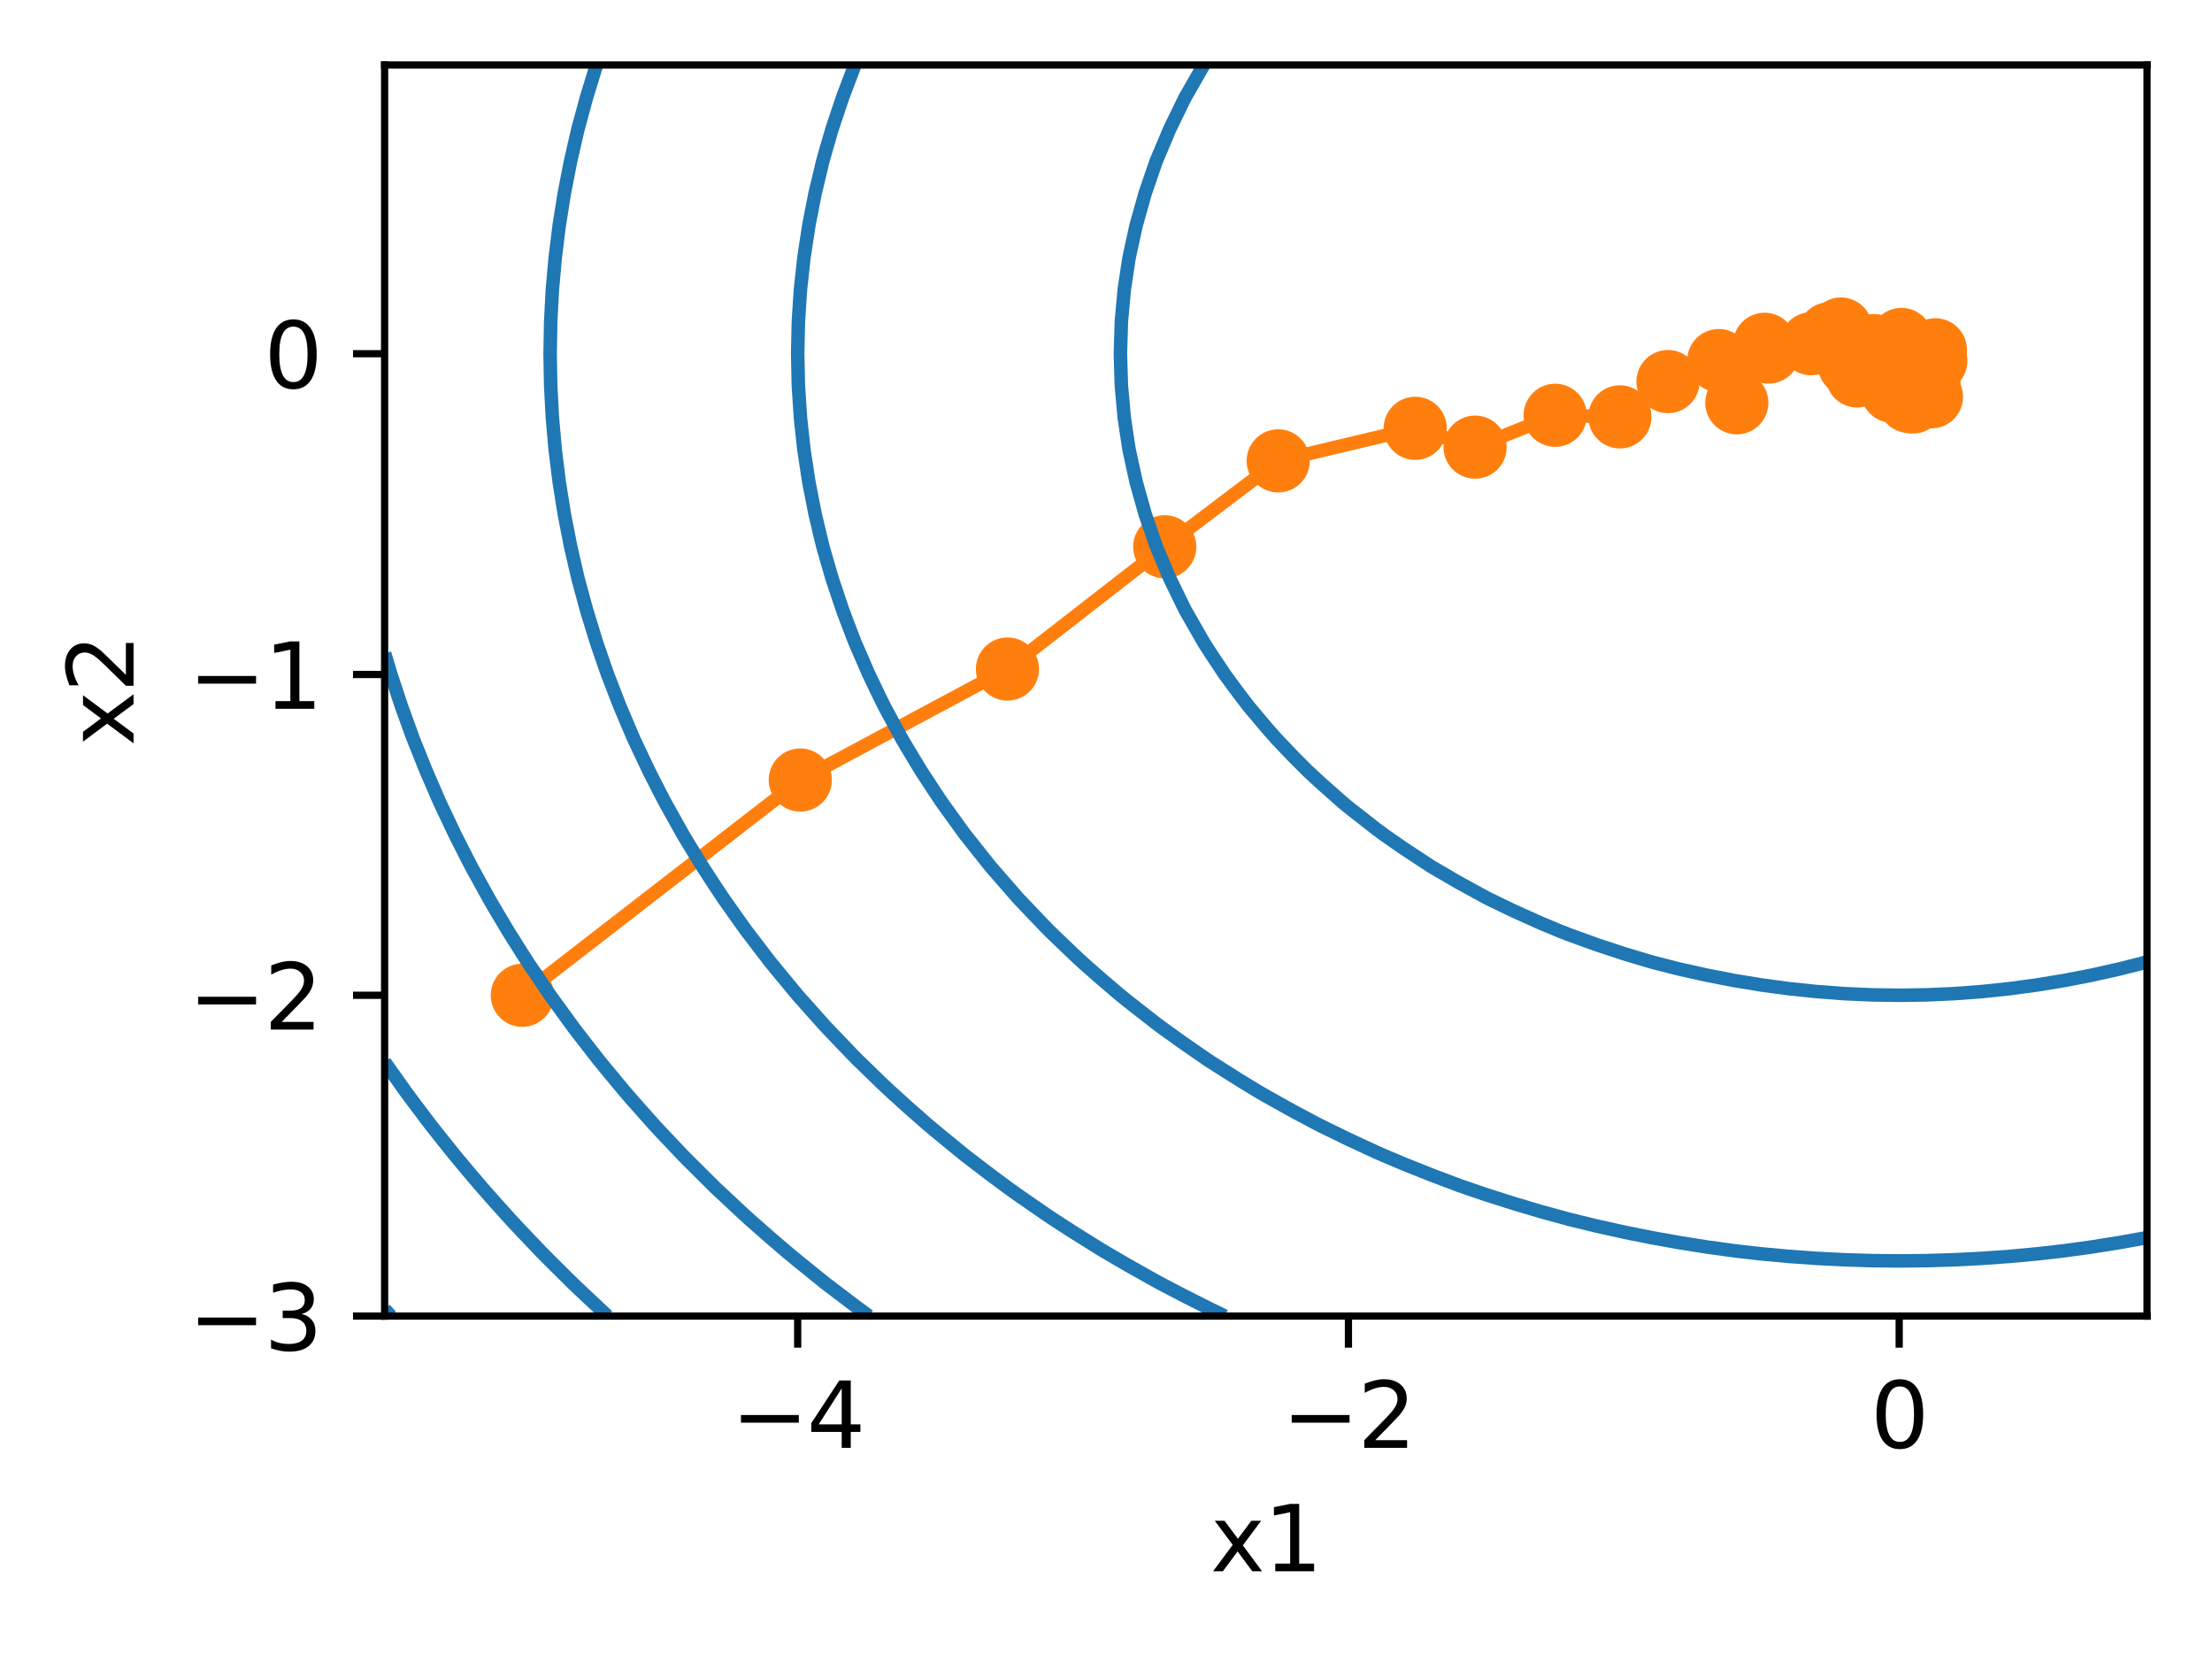 <?xml version="1.0" encoding="utf-8" standalone="no"?>
<!DOCTYPE svg PUBLIC "-//W3C//DTD SVG 1.1//EN"
  "http://www.w3.org/Graphics/SVG/1.1/DTD/svg11.dtd">
<svg xmlns:xlink="http://www.w3.org/1999/xlink" width="245.12pt" height="183.356pt" viewBox="0 0 245.12 183.356" xmlns="http://www.w3.org/2000/svg" version="1.1">
 <defs>
  <style type="text/css">*{stroke-linejoin: round; stroke-linecap: butt}</style>
 </defs>
 <g id="figure_1">
  <g id="patch_1">
   <path d="M 0 183.356 
L 245.12 183.356 
L 245.12 0 
L 0 0 
z
" style="fill: #ffffff"/>
  </g>
  <g id="axes_1">
   <g id="patch_2">
    <path d="M 42.62 145.8 
L 237.92 145.8 
L 237.92 7.2 
L 42.62 7.2 
z
" style="fill: #ffffff"/>
   </g>
   <g id="matplotlib.axis_1">
    <g id="xtick_1">
     <g id="line2d_1">
      <defs>
       <path id="mea3788f255" d="M 0 0 
L 0 3.5 
" style="stroke: #000000; stroke-width: 0.8"/>
      </defs>
      <g>
       <use xlink:href="#mea3788f255" x="88.394" y="145.8" style="stroke: #000000; stroke-width: 0.8"/>
      </g>
     </g>
     <g id="text_1">
      <!-- −4 -->
      <g transform="translate(81.023 160.398) scale(0.1 -0.1)">
       <defs>
        <path id="DejaVuSans-2212" d="M 678 2272 
L 4684 2272 
L 4684 1741 
L 678 1741 
L 678 2272 
z
" transform="scale(0.016)"/>
        <path id="DejaVuSans-34" d="M 2419 4116 
L 825 1625 
L 2419 1625 
L 2419 4116 
z
M 2253 4666 
L 3047 4666 
L 3047 1625 
L 3713 1625 
L 3713 1100 
L 3047 1100 
L 3047 0 
L 2419 0 
L 2419 1100 
L 313 1100 
L 313 1709 
L 2253 4666 
z
" transform="scale(0.016)"/>
       </defs>
       <use xlink:href="#DejaVuSans-2212"/>
       <use xlink:href="#DejaVuSans-34" x="83.789"/>
      </g>
     </g>
    </g>
    <g id="xtick_2">
     <g id="line2d_2">
      <g>
       <use xlink:href="#mea3788f255" x="149.425" y="145.8" style="stroke: #000000; stroke-width: 0.8"/>
      </g>
     </g>
     <g id="text_2">
      <!-- −2 -->
      <g transform="translate(142.054 160.398) scale(0.1 -0.1)">
       <defs>
        <path id="DejaVuSans-32" d="M 1228 531 
L 3431 531 
L 3431 0 
L 469 0 
L 469 531 
Q 828 903 1448 1529 
Q 2069 2156 2228 2338 
Q 2531 2678 2651 2914 
Q 2772 3150 2772 3378 
Q 2772 3750 2511 3984 
Q 2250 4219 1831 4219 
Q 1534 4219 1204 4116 
Q 875 4013 500 3803 
L 500 4441 
Q 881 4594 1212 4672 
Q 1544 4750 1819 4750 
Q 2544 4750 2975 4387 
Q 3406 4025 3406 3419 
Q 3406 3131 3298 2873 
Q 3191 2616 2906 2266 
Q 2828 2175 2409 1742 
Q 1991 1309 1228 531 
z
" transform="scale(0.016)"/>
       </defs>
       <use xlink:href="#DejaVuSans-2212"/>
       <use xlink:href="#DejaVuSans-32" x="83.789"/>
      </g>
     </g>
    </g>
    <g id="xtick_3">
     <g id="line2d_3">
      <g>
       <use xlink:href="#mea3788f255" x="210.456" y="145.8" style="stroke: #000000; stroke-width: 0.8"/>
      </g>
     </g>
     <g id="text_3">
      <!-- 0 -->
      <g transform="translate(207.275 160.398) scale(0.1 -0.1)">
       <defs>
        <path id="DejaVuSans-30" d="M 2034 4250 
Q 1547 4250 1301 3770 
Q 1056 3291 1056 2328 
Q 1056 1369 1301 889 
Q 1547 409 2034 409 
Q 2525 409 2770 889 
Q 3016 1369 3016 2328 
Q 3016 3291 2770 3770 
Q 2525 4250 2034 4250 
z
M 2034 4750 
Q 2819 4750 3233 4129 
Q 3647 3509 3647 2328 
Q 3647 1150 3233 529 
Q 2819 -91 2034 -91 
Q 1250 -91 836 529 
Q 422 1150 422 2328 
Q 422 3509 836 4129 
Q 1250 4750 2034 4750 
z
" transform="scale(0.016)"/>
       </defs>
       <use xlink:href="#DejaVuSans-30"/>
      </g>
     </g>
    </g>
    <g id="text_4">
     <!-- x1 -->
     <g transform="translate(134.13 174.077) scale(0.1 -0.1)">
      <defs>
       <path id="DejaVuSans-78" d="M 3513 3500 
L 2247 1797 
L 3578 0 
L 2900 0 
L 1881 1375 
L 863 0 
L 184 0 
L 1544 1831 
L 300 3500 
L 978 3500 
L 1906 2253 
L 2834 3500 
L 3513 3500 
z
" transform="scale(0.016)"/>
       <path id="DejaVuSans-31" d="M 794 531 
L 1825 531 
L 1825 4091 
L 703 3866 
L 703 4441 
L 1819 4666 
L 2450 4666 
L 2450 531 
L 3481 531 
L 3481 0 
L 794 0 
L 794 531 
z
" transform="scale(0.016)"/>
      </defs>
      <use xlink:href="#DejaVuSans-78"/>
      <use xlink:href="#DejaVuSans-31" x="59.18"/>
     </g>
    </g>
   </g>
   <g id="matplotlib.axis_2">
    <g id="ytick_1">
     <g id="line2d_4">
      <defs>
       <path id="m72d97fe755" d="M 0 0 
L -3.5 0 
" style="stroke: #000000; stroke-width: 0.8"/>
      </defs>
      <g>
       <use xlink:href="#m72d97fe755" x="42.62" y="145.8" style="stroke: #000000; stroke-width: 0.8"/>
      </g>
     </g>
     <g id="text_5">
      <!-- −3 -->
      <g transform="translate(20.878 149.599) scale(0.1 -0.1)">
       <defs>
        <path id="DejaVuSans-33" d="M 2597 2516 
Q 3050 2419 3304 2112 
Q 3559 1806 3559 1356 
Q 3559 666 3084 287 
Q 2609 -91 1734 -91 
Q 1441 -91 1130 -33 
Q 819 25 488 141 
L 488 750 
Q 750 597 1062 519 
Q 1375 441 1716 441 
Q 2309 441 2620 675 
Q 2931 909 2931 1356 
Q 2931 1769 2642 2001 
Q 2353 2234 1838 2234 
L 1294 2234 
L 1294 2753 
L 1863 2753 
Q 2328 2753 2575 2939 
Q 2822 3125 2822 3475 
Q 2822 3834 2567 4026 
Q 2313 4219 1838 4219 
Q 1578 4219 1281 4162 
Q 984 4106 628 3988 
L 628 4550 
Q 988 4650 1302 4700 
Q 1616 4750 1894 4750 
Q 2613 4750 3031 4423 
Q 3450 4097 3450 3541 
Q 3450 3153 3228 2886 
Q 3006 2619 2597 2516 
z
" transform="scale(0.016)"/>
       </defs>
       <use xlink:href="#DejaVuSans-2212"/>
       <use xlink:href="#DejaVuSans-33" x="83.789"/>
      </g>
     </g>
    </g>
    <g id="ytick_2">
     <g id="line2d_5">
      <g>
       <use xlink:href="#m72d97fe755" x="42.62" y="110.262" style="stroke: #000000; stroke-width: 0.8"/>
      </g>
     </g>
     <g id="text_6">
      <!-- −2 -->
      <g transform="translate(20.878 114.061) scale(0.1 -0.1)">
       <use xlink:href="#DejaVuSans-2212"/>
       <use xlink:href="#DejaVuSans-32" x="83.789"/>
      </g>
     </g>
    </g>
    <g id="ytick_3">
     <g id="line2d_6">
      <g>
       <use xlink:href="#m72d97fe755" x="42.62" y="74.723" style="stroke: #000000; stroke-width: 0.8"/>
      </g>
     </g>
     <g id="text_7">
      <!-- −1 -->
      <g transform="translate(20.878 78.522) scale(0.1 -0.1)">
       <use xlink:href="#DejaVuSans-2212"/>
       <use xlink:href="#DejaVuSans-31" x="83.789"/>
      </g>
     </g>
    </g>
    <g id="ytick_4">
     <g id="line2d_7">
      <g>
       <use xlink:href="#m72d97fe755" x="42.62" y="39.185" style="stroke: #000000; stroke-width: 0.8"/>
      </g>
     </g>
     <g id="text_8">
      <!-- 0 -->
      <g transform="translate(29.258 42.984) scale(0.1 -0.1)">
       <use xlink:href="#DejaVuSans-30"/>
      </g>
     </g>
    </g>
    <g id="text_9">
     <!-- x2 -->
     <g transform="translate(14.798 82.641) rotate(-90) scale(0.1 -0.1)">
      <use xlink:href="#DejaVuSans-78"/>
      <use xlink:href="#DejaVuSans-32" x="59.18"/>
     </g>
    </g>
   </g>
   <g id="line2d_8">
    <path d="M 57.878 110.262 
L 88.681 86.415 
L 111.64 74.119 
L 129.069 60.576 
L 141.644 51.058 
L 156.826 47.45 
L 163.463 49.537 
L 172.335 46.007 
L 179.505 46.182 
L 184.835 42.275 
L 190.459 39.947 
L 192.465 44.625 
L 195.539 38.144 
L 195.977 39.005 
L 200.715 38.081 
L 202.698 36.984 
L 203.999 36.45 
L 207.64 38.291 
L 209.716 39.405 
L 210.705 37.606 
L 207.931 40.907 
L 209.551 41.585 
L 213.701 42.418 
L 212.242 43.832 
L 211.793 41.68 
L 213.47 42.475 
L 213.75 42.172 
L 211.247 41.321 
L 211.62 41.245 
L 210.91 40.265 
L 210.998 40.284 
L 209.691 43.338 
L 210.031 41.517 
L 210.355 41.637 
L 210.064 41.603 
L 212.099 40.576 
L 211.582 44.48 
L 214.033 43.958 
L 212.004 44.527 
L 210.555 43.508 
L 213.381 40.495 
L 214.465 38.755 
L 214.517 39.984 
L 212.951 40.042 
L 209.358 39.106 
L 207.851 38.348 
L 204.654 38.401 
L 204.937 40.41 
L 205.805 41.651 
L 207.612 41.509 
L 206.922 39.952 
" clip-path="url(#p0fb03183bc)" style="fill: none; stroke: #ff7f0e; stroke-width: 1.5; stroke-linecap: square"/>
    <defs>
     <path id="m5c87a04a2e" d="M 0 3 
C 0.796 3 1.559 2.684 2.121 2.121 
C 2.684 1.559 3 0.796 3 0 
C 3 -0.796 2.684 -1.559 2.121 -2.121 
C 1.559 -2.684 0.796 -3 0 -3 
C -0.796 -3 -1.559 -2.684 -2.121 -2.121 
C -2.684 -1.559 -3 -0.796 -3 0 
C -3 0.796 -2.684 1.559 -2.121 2.121 
C -1.559 2.684 -0.796 3 0 3 
z
" style="stroke: #ff7f0e"/>
    </defs>
    <g clip-path="url(#p0fb03183bc)">
     <use xlink:href="#m5c87a04a2e" x="57.878" y="110.262" style="fill: #ff7f0e; stroke: #ff7f0e"/>
     <use xlink:href="#m5c87a04a2e" x="88.681" y="86.415" style="fill: #ff7f0e; stroke: #ff7f0e"/>
     <use xlink:href="#m5c87a04a2e" x="111.64" y="74.119" style="fill: #ff7f0e; stroke: #ff7f0e"/>
     <use xlink:href="#m5c87a04a2e" x="129.069" y="60.576" style="fill: #ff7f0e; stroke: #ff7f0e"/>
     <use xlink:href="#m5c87a04a2e" x="141.644" y="51.058" style="fill: #ff7f0e; stroke: #ff7f0e"/>
     <use xlink:href="#m5c87a04a2e" x="156.826" y="47.45" style="fill: #ff7f0e; stroke: #ff7f0e"/>
     <use xlink:href="#m5c87a04a2e" x="163.463" y="49.537" style="fill: #ff7f0e; stroke: #ff7f0e"/>
     <use xlink:href="#m5c87a04a2e" x="172.335" y="46.007" style="fill: #ff7f0e; stroke: #ff7f0e"/>
     <use xlink:href="#m5c87a04a2e" x="179.505" y="46.182" style="fill: #ff7f0e; stroke: #ff7f0e"/>
     <use xlink:href="#m5c87a04a2e" x="184.835" y="42.275" style="fill: #ff7f0e; stroke: #ff7f0e"/>
     <use xlink:href="#m5c87a04a2e" x="190.459" y="39.947" style="fill: #ff7f0e; stroke: #ff7f0e"/>
     <use xlink:href="#m5c87a04a2e" x="192.465" y="44.625" style="fill: #ff7f0e; stroke: #ff7f0e"/>
     <use xlink:href="#m5c87a04a2e" x="195.539" y="38.144" style="fill: #ff7f0e; stroke: #ff7f0e"/>
     <use xlink:href="#m5c87a04a2e" x="195.977" y="39.005" style="fill: #ff7f0e; stroke: #ff7f0e"/>
     <use xlink:href="#m5c87a04a2e" x="200.715" y="38.081" style="fill: #ff7f0e; stroke: #ff7f0e"/>
     <use xlink:href="#m5c87a04a2e" x="202.698" y="36.984" style="fill: #ff7f0e; stroke: #ff7f0e"/>
     <use xlink:href="#m5c87a04a2e" x="203.999" y="36.45" style="fill: #ff7f0e; stroke: #ff7f0e"/>
     <use xlink:href="#m5c87a04a2e" x="207.64" y="38.291" style="fill: #ff7f0e; stroke: #ff7f0e"/>
     <use xlink:href="#m5c87a04a2e" x="209.716" y="39.405" style="fill: #ff7f0e; stroke: #ff7f0e"/>
     <use xlink:href="#m5c87a04a2e" x="210.705" y="37.606" style="fill: #ff7f0e; stroke: #ff7f0e"/>
     <use xlink:href="#m5c87a04a2e" x="207.931" y="40.907" style="fill: #ff7f0e; stroke: #ff7f0e"/>
     <use xlink:href="#m5c87a04a2e" x="209.551" y="41.585" style="fill: #ff7f0e; stroke: #ff7f0e"/>
     <use xlink:href="#m5c87a04a2e" x="213.701" y="42.418" style="fill: #ff7f0e; stroke: #ff7f0e"/>
     <use xlink:href="#m5c87a04a2e" x="212.242" y="43.832" style="fill: #ff7f0e; stroke: #ff7f0e"/>
     <use xlink:href="#m5c87a04a2e" x="211.793" y="41.68" style="fill: #ff7f0e; stroke: #ff7f0e"/>
     <use xlink:href="#m5c87a04a2e" x="213.47" y="42.475" style="fill: #ff7f0e; stroke: #ff7f0e"/>
     <use xlink:href="#m5c87a04a2e" x="213.75" y="42.172" style="fill: #ff7f0e; stroke: #ff7f0e"/>
     <use xlink:href="#m5c87a04a2e" x="211.247" y="41.321" style="fill: #ff7f0e; stroke: #ff7f0e"/>
     <use xlink:href="#m5c87a04a2e" x="211.62" y="41.245" style="fill: #ff7f0e; stroke: #ff7f0e"/>
     <use xlink:href="#m5c87a04a2e" x="210.91" y="40.265" style="fill: #ff7f0e; stroke: #ff7f0e"/>
     <use xlink:href="#m5c87a04a2e" x="210.998" y="40.284" style="fill: #ff7f0e; stroke: #ff7f0e"/>
     <use xlink:href="#m5c87a04a2e" x="209.691" y="43.338" style="fill: #ff7f0e; stroke: #ff7f0e"/>
     <use xlink:href="#m5c87a04a2e" x="210.031" y="41.517" style="fill: #ff7f0e; stroke: #ff7f0e"/>
     <use xlink:href="#m5c87a04a2e" x="210.355" y="41.637" style="fill: #ff7f0e; stroke: #ff7f0e"/>
     <use xlink:href="#m5c87a04a2e" x="210.064" y="41.603" style="fill: #ff7f0e; stroke: #ff7f0e"/>
     <use xlink:href="#m5c87a04a2e" x="212.099" y="40.576" style="fill: #ff7f0e; stroke: #ff7f0e"/>
     <use xlink:href="#m5c87a04a2e" x="211.582" y="44.48" style="fill: #ff7f0e; stroke: #ff7f0e"/>
     <use xlink:href="#m5c87a04a2e" x="214.033" y="43.958" style="fill: #ff7f0e; stroke: #ff7f0e"/>
     <use xlink:href="#m5c87a04a2e" x="212.004" y="44.527" style="fill: #ff7f0e; stroke: #ff7f0e"/>
     <use xlink:href="#m5c87a04a2e" x="210.555" y="43.508" style="fill: #ff7f0e; stroke: #ff7f0e"/>
     <use xlink:href="#m5c87a04a2e" x="213.381" y="40.495" style="fill: #ff7f0e; stroke: #ff7f0e"/>
     <use xlink:href="#m5c87a04a2e" x="214.465" y="38.755" style="fill: #ff7f0e; stroke: #ff7f0e"/>
     <use xlink:href="#m5c87a04a2e" x="214.517" y="39.984" style="fill: #ff7f0e; stroke: #ff7f0e"/>
     <use xlink:href="#m5c87a04a2e" x="212.951" y="40.042" style="fill: #ff7f0e; stroke: #ff7f0e"/>
     <use xlink:href="#m5c87a04a2e" x="209.358" y="39.106" style="fill: #ff7f0e; stroke: #ff7f0e"/>
     <use xlink:href="#m5c87a04a2e" x="207.851" y="38.348" style="fill: #ff7f0e; stroke: #ff7f0e"/>
     <use xlink:href="#m5c87a04a2e" x="204.654" y="38.401" style="fill: #ff7f0e; stroke: #ff7f0e"/>
     <use xlink:href="#m5c87a04a2e" x="204.937" y="40.41" style="fill: #ff7f0e; stroke: #ff7f0e"/>
     <use xlink:href="#m5c87a04a2e" x="205.805" y="41.651" style="fill: #ff7f0e; stroke: #ff7f0e"/>
     <use xlink:href="#m5c87a04a2e" x="207.612" y="41.509" style="fill: #ff7f0e; stroke: #ff7f0e"/>
     <use xlink:href="#m5c87a04a2e" x="206.922" y="39.952" style="fill: #ff7f0e; stroke: #ff7f0e"/>
    </g>
   </g>
   <g id="PathCollection_1"/>
   <g id="PathCollection_2">
    <path d="M 133.389 7.2 
L 131.355 10.754 
L 131.116 11.228 
L 129.619 14.308 
L 128.122 17.862 
L 128.064 18.023 
L 126.899 21.415 
L 125.9 24.969 
L 125.123 28.523 
L 125.013 29.234 
L 124.584 32.077 
L 124.263 35.631 
L 124.156 39.185 
L 124.263 42.738 
L 124.584 46.292 
L 125.013 49.135 
L 125.123 49.846 
L 125.9 53.4 
L 126.899 56.954 
L 128.064 60.346 
L 128.122 60.508 
L 129.619 64.062 
L 131.116 67.142 
L 131.355 67.615 
L 133.389 71.169 
L 134.167 72.385 
L 135.724 74.723 
L 137.219 76.754 
L 138.387 78.277 
L 140.27 80.517 
L 141.423 81.831 
L 143.322 83.821 
L 144.883 85.385 
L 146.373 86.767 
L 148.83 88.938 
L 149.425 89.429 
L 152.477 91.818 
L 153.384 92.492 
L 155.528 93.983 
L 158.58 95.989 
L 158.672 96.046 
L 161.631 97.769 
L 164.683 99.438 
L 164.998 99.6 
L 167.734 100.92 
L 170.786 102.291 
L 172.861 103.154 
L 173.837 103.538 
L 176.889 104.643 
L 179.941 105.651 
L 182.992 106.564 
L 183.531 106.708 
L 186.044 107.346 
L 189.095 108.029 
L 192.147 108.621 
L 195.198 109.122 
L 198.25 109.533 
L 201.302 109.851 
L 204.353 110.079 
L 207.405 110.216 
L 210.456 110.262 
L 210.456 110.262 
L 210.456 110.262 
L 213.508 110.216 
L 216.559 110.079 
L 219.611 109.851 
L 222.663 109.533 
L 225.714 109.122 
L 228.766 108.621 
L 231.817 108.029 
L 234.869 107.346 
L 237.382 106.708 
L 237.92 106.564 
" clip-path="url(#p0fb03183bc)" style="fill: none; stroke: #1f77b4; stroke-width: 1.5"/>
   </g>
   <g id="PathCollection_3">
    <path d="M 94.741 7.2 
L 94.497 7.827 
L 93.387 10.754 
L 92.198 14.308 
L 91.445 16.905 
L 91.175 17.862 
L 90.325 21.415 
L 89.63 24.969 
L 89.089 28.523 
L 88.703 32.077 
L 88.471 35.631 
L 88.394 39.184 
L 88.394 39.185 
L 88.394 39.185 
L 88.471 42.738 
L 88.703 46.292 
L 89.089 49.846 
L 89.63 53.4 
L 90.325 56.954 
L 91.175 60.508 
L 91.445 61.464 
L 92.198 64.062 
L 93.387 67.615 
L 94.497 70.542 
L 94.741 71.169 
L 96.287 74.723 
L 97.548 77.346 
L 98.008 78.277 
L 99.931 81.831 
L 100.6 82.968 
L 102.061 85.385 
L 103.652 87.82 
L 104.403 88.938 
L 106.703 92.125 
L 106.976 92.492 
L 109.755 95.989 
L 109.802 96.046 
L 112.806 99.492 
L 112.903 99.6 
L 115.858 102.697 
L 116.308 103.154 
L 118.909 105.651 
L 120.047 106.708 
L 121.961 108.393 
L 124.156 110.262 
L 125.013 110.955 
L 128.064 113.339 
L 128.697 113.815 
L 131.116 115.551 
L 133.748 117.369 
L 134.167 117.646 
L 137.219 119.581 
L 139.426 120.923 
L 140.27 121.415 
L 143.322 123.116 
L 145.877 124.477 
L 146.373 124.731 
L 149.425 126.218 
L 152.477 127.632 
L 153.384 128.031 
L 155.528 128.937 
L 158.58 130.156 
L 161.631 131.306 
L 162.419 131.585 
L 164.683 132.356 
L 167.734 133.328 
L 170.786 134.233 
L 173.837 135.071 
L 174.103 135.138 
L 176.889 135.817 
L 179.941 136.495 
L 182.992 137.109 
L 186.044 137.658 
L 189.095 138.143 
L 192.147 138.563 
L 193.257 138.692 
L 195.198 138.911 
L 198.25 139.191 
L 201.302 139.409 
L 204.353 139.565 
L 207.405 139.659 
L 210.456 139.69 
L 213.508 139.659 
L 216.559 139.565 
L 219.611 139.409 
L 222.663 139.191 
L 225.714 138.911 
L 227.656 138.692 
L 228.766 138.563 
L 231.817 138.143 
L 234.869 137.658 
L 237.92 137.109 
" clip-path="url(#p0fb03183bc)" style="fill: none; stroke: #1f77b4; stroke-width: 1.5"/>
   </g>
   <g id="PathCollection_4">
    <path d="M 66.101 7.2 
L 65.009 10.754 
L 64.045 14.308 
L 63.981 14.581 
L 63.226 17.862 
L 62.534 21.415 
L 61.968 24.969 
L 61.527 28.523 
L 61.213 32.077 
L 61.024 35.631 
L 60.961 39.185 
L 61.024 42.738 
L 61.213 46.292 
L 61.527 49.846 
L 61.968 53.4 
L 62.534 56.954 
L 63.226 60.508 
L 63.981 63.788 
L 64.045 64.062 
L 65.009 67.615 
L 66.101 71.169 
L 67.033 73.881 
L 67.328 74.723 
L 68.706 78.277 
L 70.084 81.522 
L 70.219 81.831 
L 71.895 85.385 
L 73.136 87.82 
L 73.719 88.938 
L 75.707 92.492 
L 76.188 93.295 
L 77.871 96.046 
L 79.239 98.146 
L 80.208 99.6 
L 82.291 102.545 
L 82.732 103.154 
L 85.342 106.564 
L 85.455 106.708 
L 88.394 110.262 
L 88.394 110.262 
L 91.445 113.685 
L 91.564 113.815 
L 94.497 116.873 
L 94.985 117.369 
L 97.548 119.857 
L 98.677 120.923 
L 100.6 122.662 
L 102.663 124.477 
L 103.652 125.311 
L 106.703 127.813 
L 106.976 128.031 
L 109.755 130.156 
L 111.68 131.585 
L 112.806 132.389 
L 115.858 134.501 
L 116.808 135.138 
L 118.909 136.495 
L 121.961 138.402 
L 122.443 138.692 
L 125.013 140.189 
L 128.064 141.903 
L 128.697 142.246 
L 131.116 143.511 
L 134.167 145.047 
L 135.724 145.8 
" clip-path="url(#p0fb03183bc)" style="fill: none; stroke: #1f77b4; stroke-width: 1.5"/>
   </g>
   <g id="PathCollection_5">
    <path d="M 42.62 72.385 
L 43.32 74.723 
L 44.496 78.277 
L 45.672 81.522 
L 45.786 81.831 
L 47.212 85.385 
L 48.723 88.873 
L 48.752 88.938 
L 50.438 92.492 
L 51.775 95.129 
L 52.249 96.046 
L 54.204 99.6 
L 54.827 100.666 
L 56.307 103.154 
L 57.878 105.651 
L 58.556 106.708 
L 60.93 110.216 
L 60.961 110.262 
L 63.541 113.815 
L 63.981 114.394 
L 66.294 117.369 
L 67.033 118.277 
L 69.231 120.923 
L 70.084 121.906 
L 72.365 124.477 
L 73.136 125.311 
L 75.707 128.031 
L 76.188 128.519 
L 79.239 131.55 
L 79.275 131.585 
L 82.291 134.401 
L 83.099 135.138 
L 85.342 137.109 
L 87.188 138.692 
L 88.394 139.69 
L 91.445 142.153 
L 91.564 142.246 
L 94.497 144.475 
L 96.287 145.8 
" clip-path="url(#p0fb03183bc)" style="fill: none; stroke: #1f77b4; stroke-width: 1.5"/>
   </g>
   <g id="PathCollection_6">
    <path d="M 42.62 117.646 
L 44.944 120.923 
L 45.672 121.906 
L 47.611 124.477 
L 48.723 125.891 
L 50.438 128.031 
L 51.775 129.633 
L 53.434 131.585 
L 54.827 133.16 
L 56.609 135.138 
L 57.878 136.495 
L 59.974 138.692 
L 60.93 139.659 
L 63.541 142.246 
L 63.981 142.668 
L 67.033 145.529 
L 67.328 145.8 
" clip-path="url(#p0fb03183bc)" style="fill: none; stroke: #1f77b4; stroke-width: 1.5"/>
   </g>
   <g id="PathCollection_7">
    <path d="M 42.62 145.047 
L 43.32 145.8 
" clip-path="url(#p0fb03183bc)" style="fill: none; stroke: #1f77b4; stroke-width: 1.5"/>
   </g>
   <g id="PathCollection_8"/>
   <g id="patch_3">
    <path d="M 42.62 145.8 
L 42.62 7.2 
" style="fill: none; stroke: #000000; stroke-width: 0.8; stroke-linejoin: miter; stroke-linecap: square"/>
   </g>
   <g id="patch_4">
    <path d="M 237.92 145.8 
L 237.92 7.2 
" style="fill: none; stroke: #000000; stroke-width: 0.8; stroke-linejoin: miter; stroke-linecap: square"/>
   </g>
   <g id="patch_5">
    <path d="M 42.62 145.8 
L 237.92 145.8 
" style="fill: none; stroke: #000000; stroke-width: 0.8; stroke-linejoin: miter; stroke-linecap: square"/>
   </g>
   <g id="patch_6">
    <path d="M 42.62 7.2 
L 237.92 7.2 
" style="fill: none; stroke: #000000; stroke-width: 0.8; stroke-linejoin: miter; stroke-linecap: square"/>
   </g>
  </g>
 </g>
 <defs>
  <clipPath id="p0fb03183bc">
   <rect x="42.62" y="7.2" width="195.3" height="138.6"/>
  </clipPath>
 </defs>
</svg>
